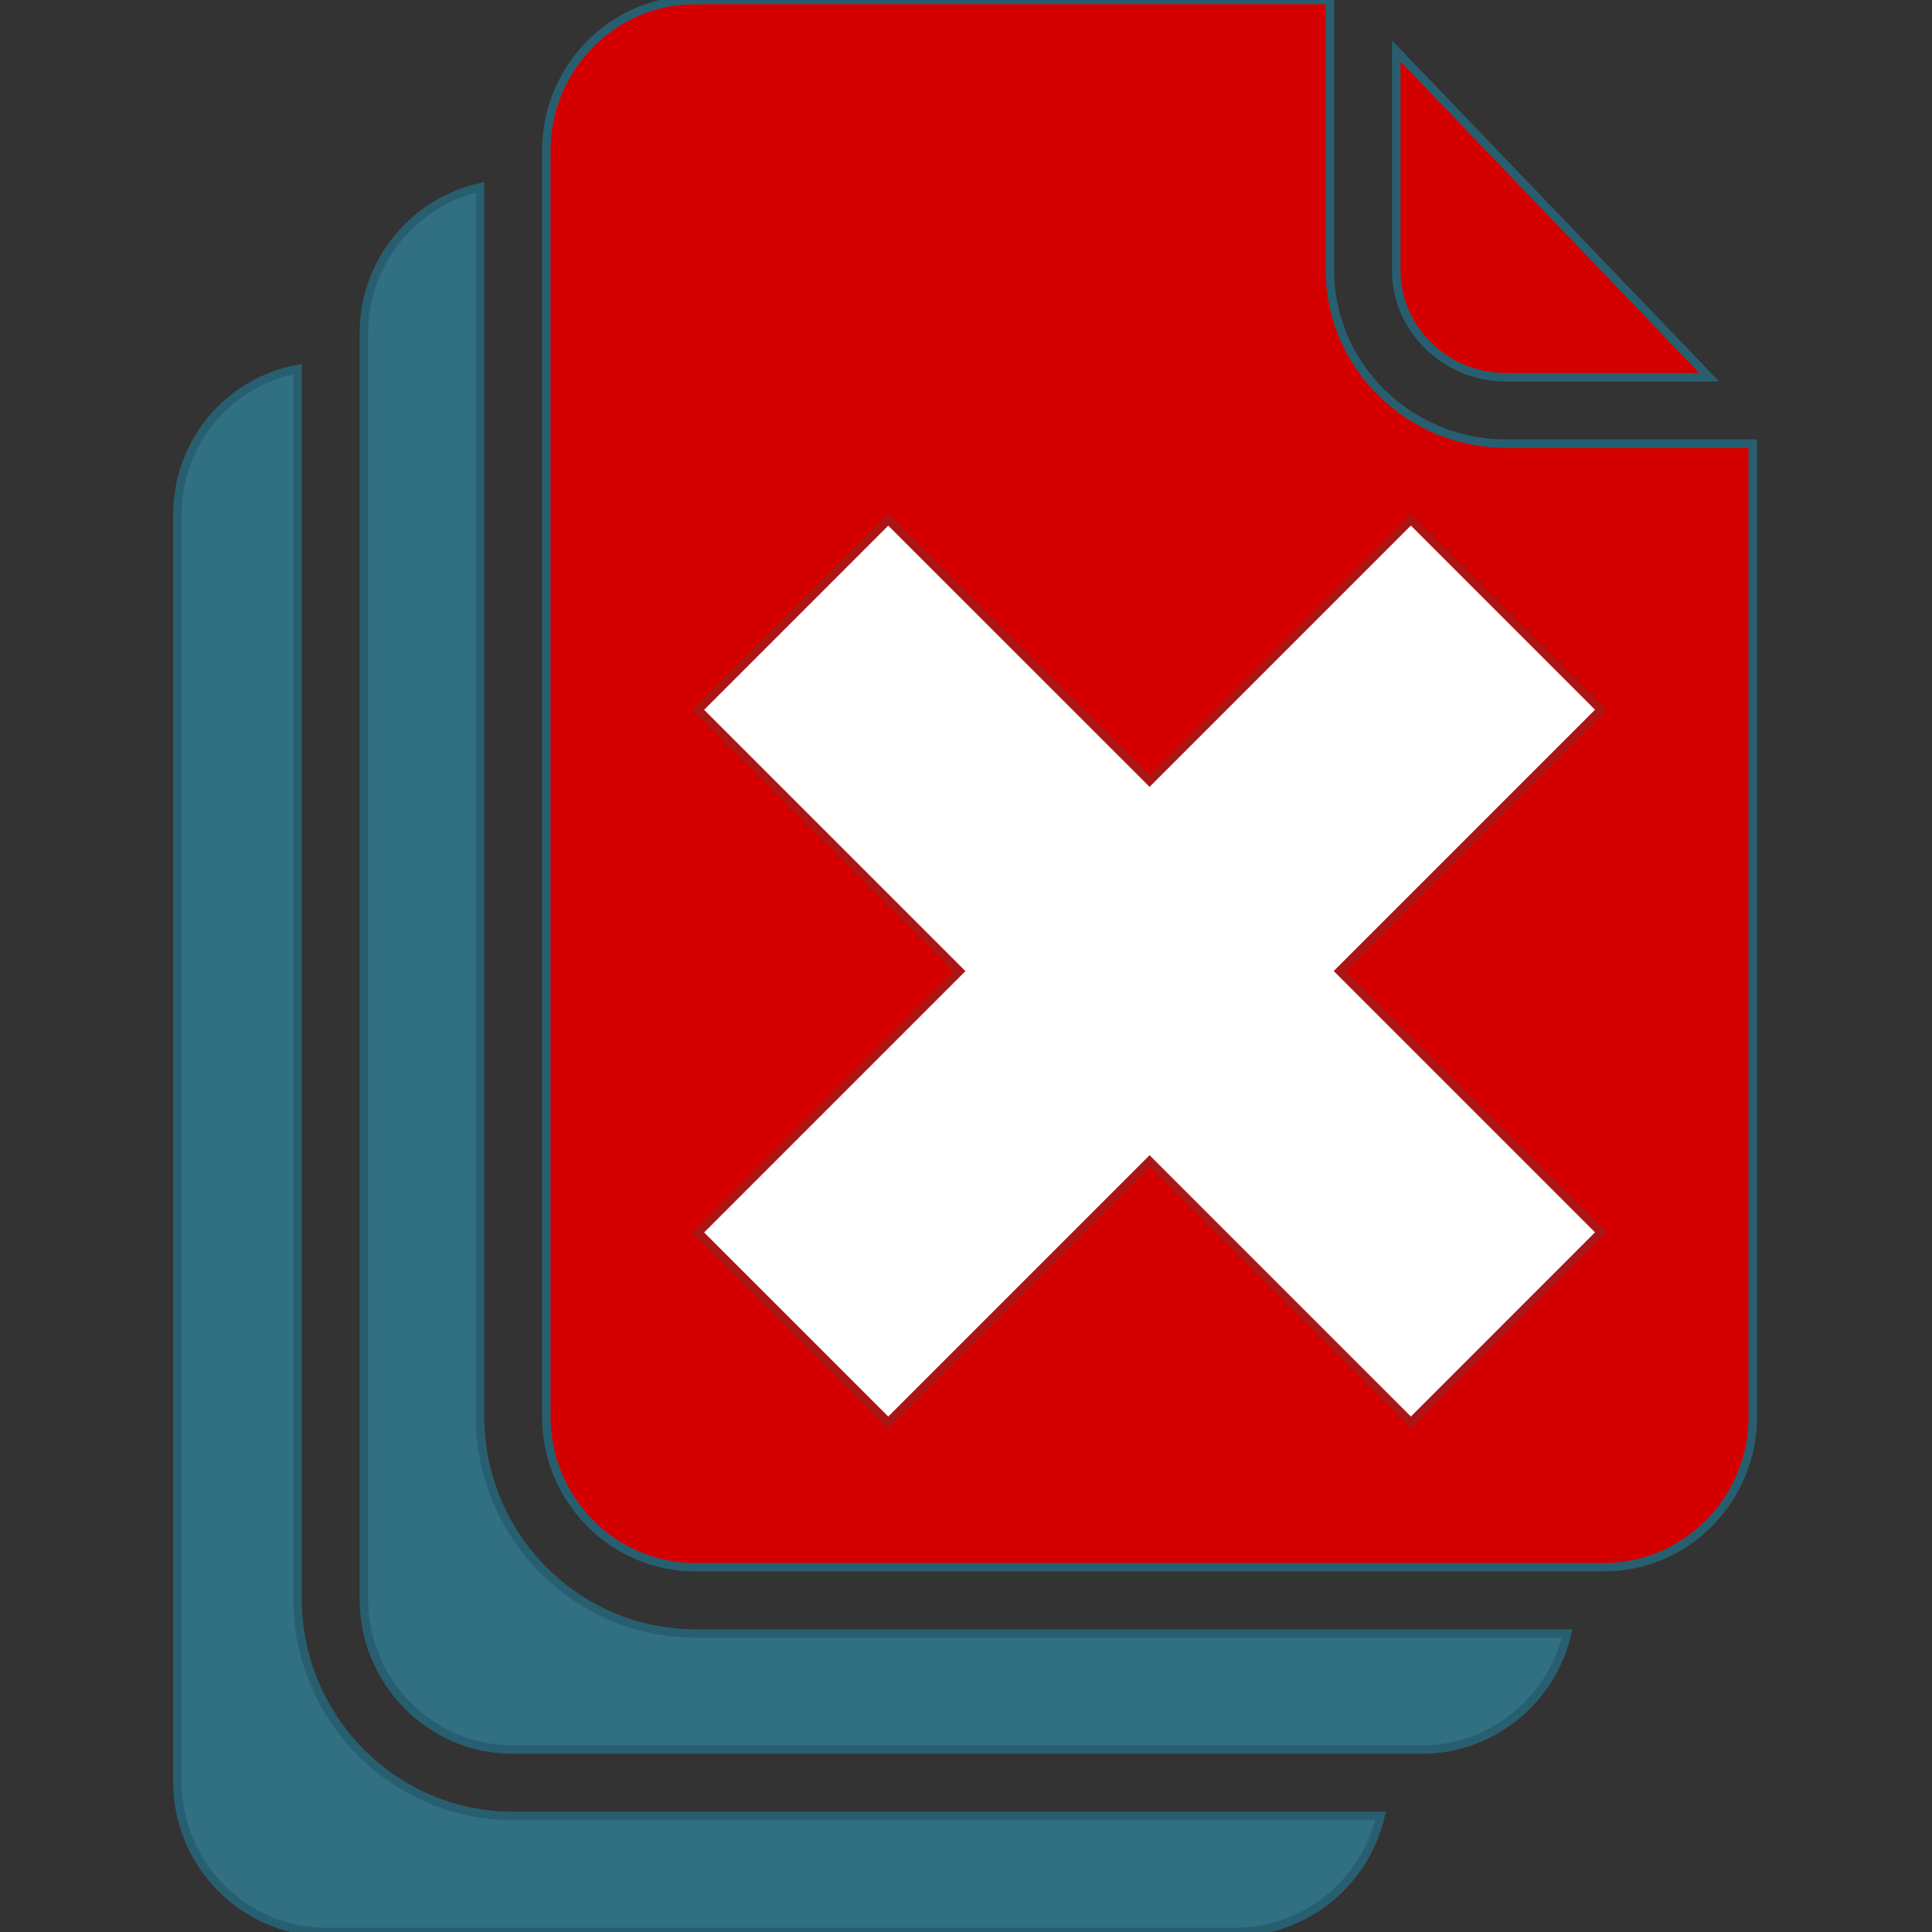 <svg xmlns="http://www.w3.org/2000/svg" height="683" viewBox="-47 0 512 512" width="683"><rect x="-47" y="0" width="512" height="512" fill="#333333" stroke="none"/><g stroke-width="2.25"><g stroke="#285f70"><path d="M305.44 71.637V0H137.23c-21.867 0-39.445 18.02-39.445 39.883V375.43c0 21.867 17.582 39.883 39.445 39.883h240.836c21.867 0 39.445-18.02 39.445-39.883V117.563h-65.484c-25.488 0-46.586-20.547-46.586-45.926z" fill="#d40000"/><path d="M31.863 423.773V97.785C13.184 101.4 0 117.453 0 136.57v335.547C0 493.98 17.578 512 39.445 512H280.28c18.8 0 34.5-13.184 38.566-30.766H88.887c-31.535 0-57.023-25.93-57.023-57.46zm48.344-48.343V49.664C62.625 53.617 49.44 69.438 49.44 88.227v335.547c0 21.863 17.582 39.883 39.445 39.883H329.72c18.8 0 34.5-13.184 38.566-30.762H137.23c-31.535 0-57.023-25.93-57.023-57.465zm0 0" fill="#307082"/><path d="M352.027 99.984h53.945l-82.95-86.47v58.12c0 15.71 13.184 28.348 29.004 28.348zm0 0" fill="#d40000"/></g><path d="M188.4 376.982l69.247-69.247 69.247 69.247 50.39-50.4-69.247-69.247 69.247-69.247-50.39-50.4-69.247 69.247L188.4 137.71l-50.39 50.4 69.247 69.247-69.247 69.247z" fill="#fff" stroke="#ac1515"/></g></svg>